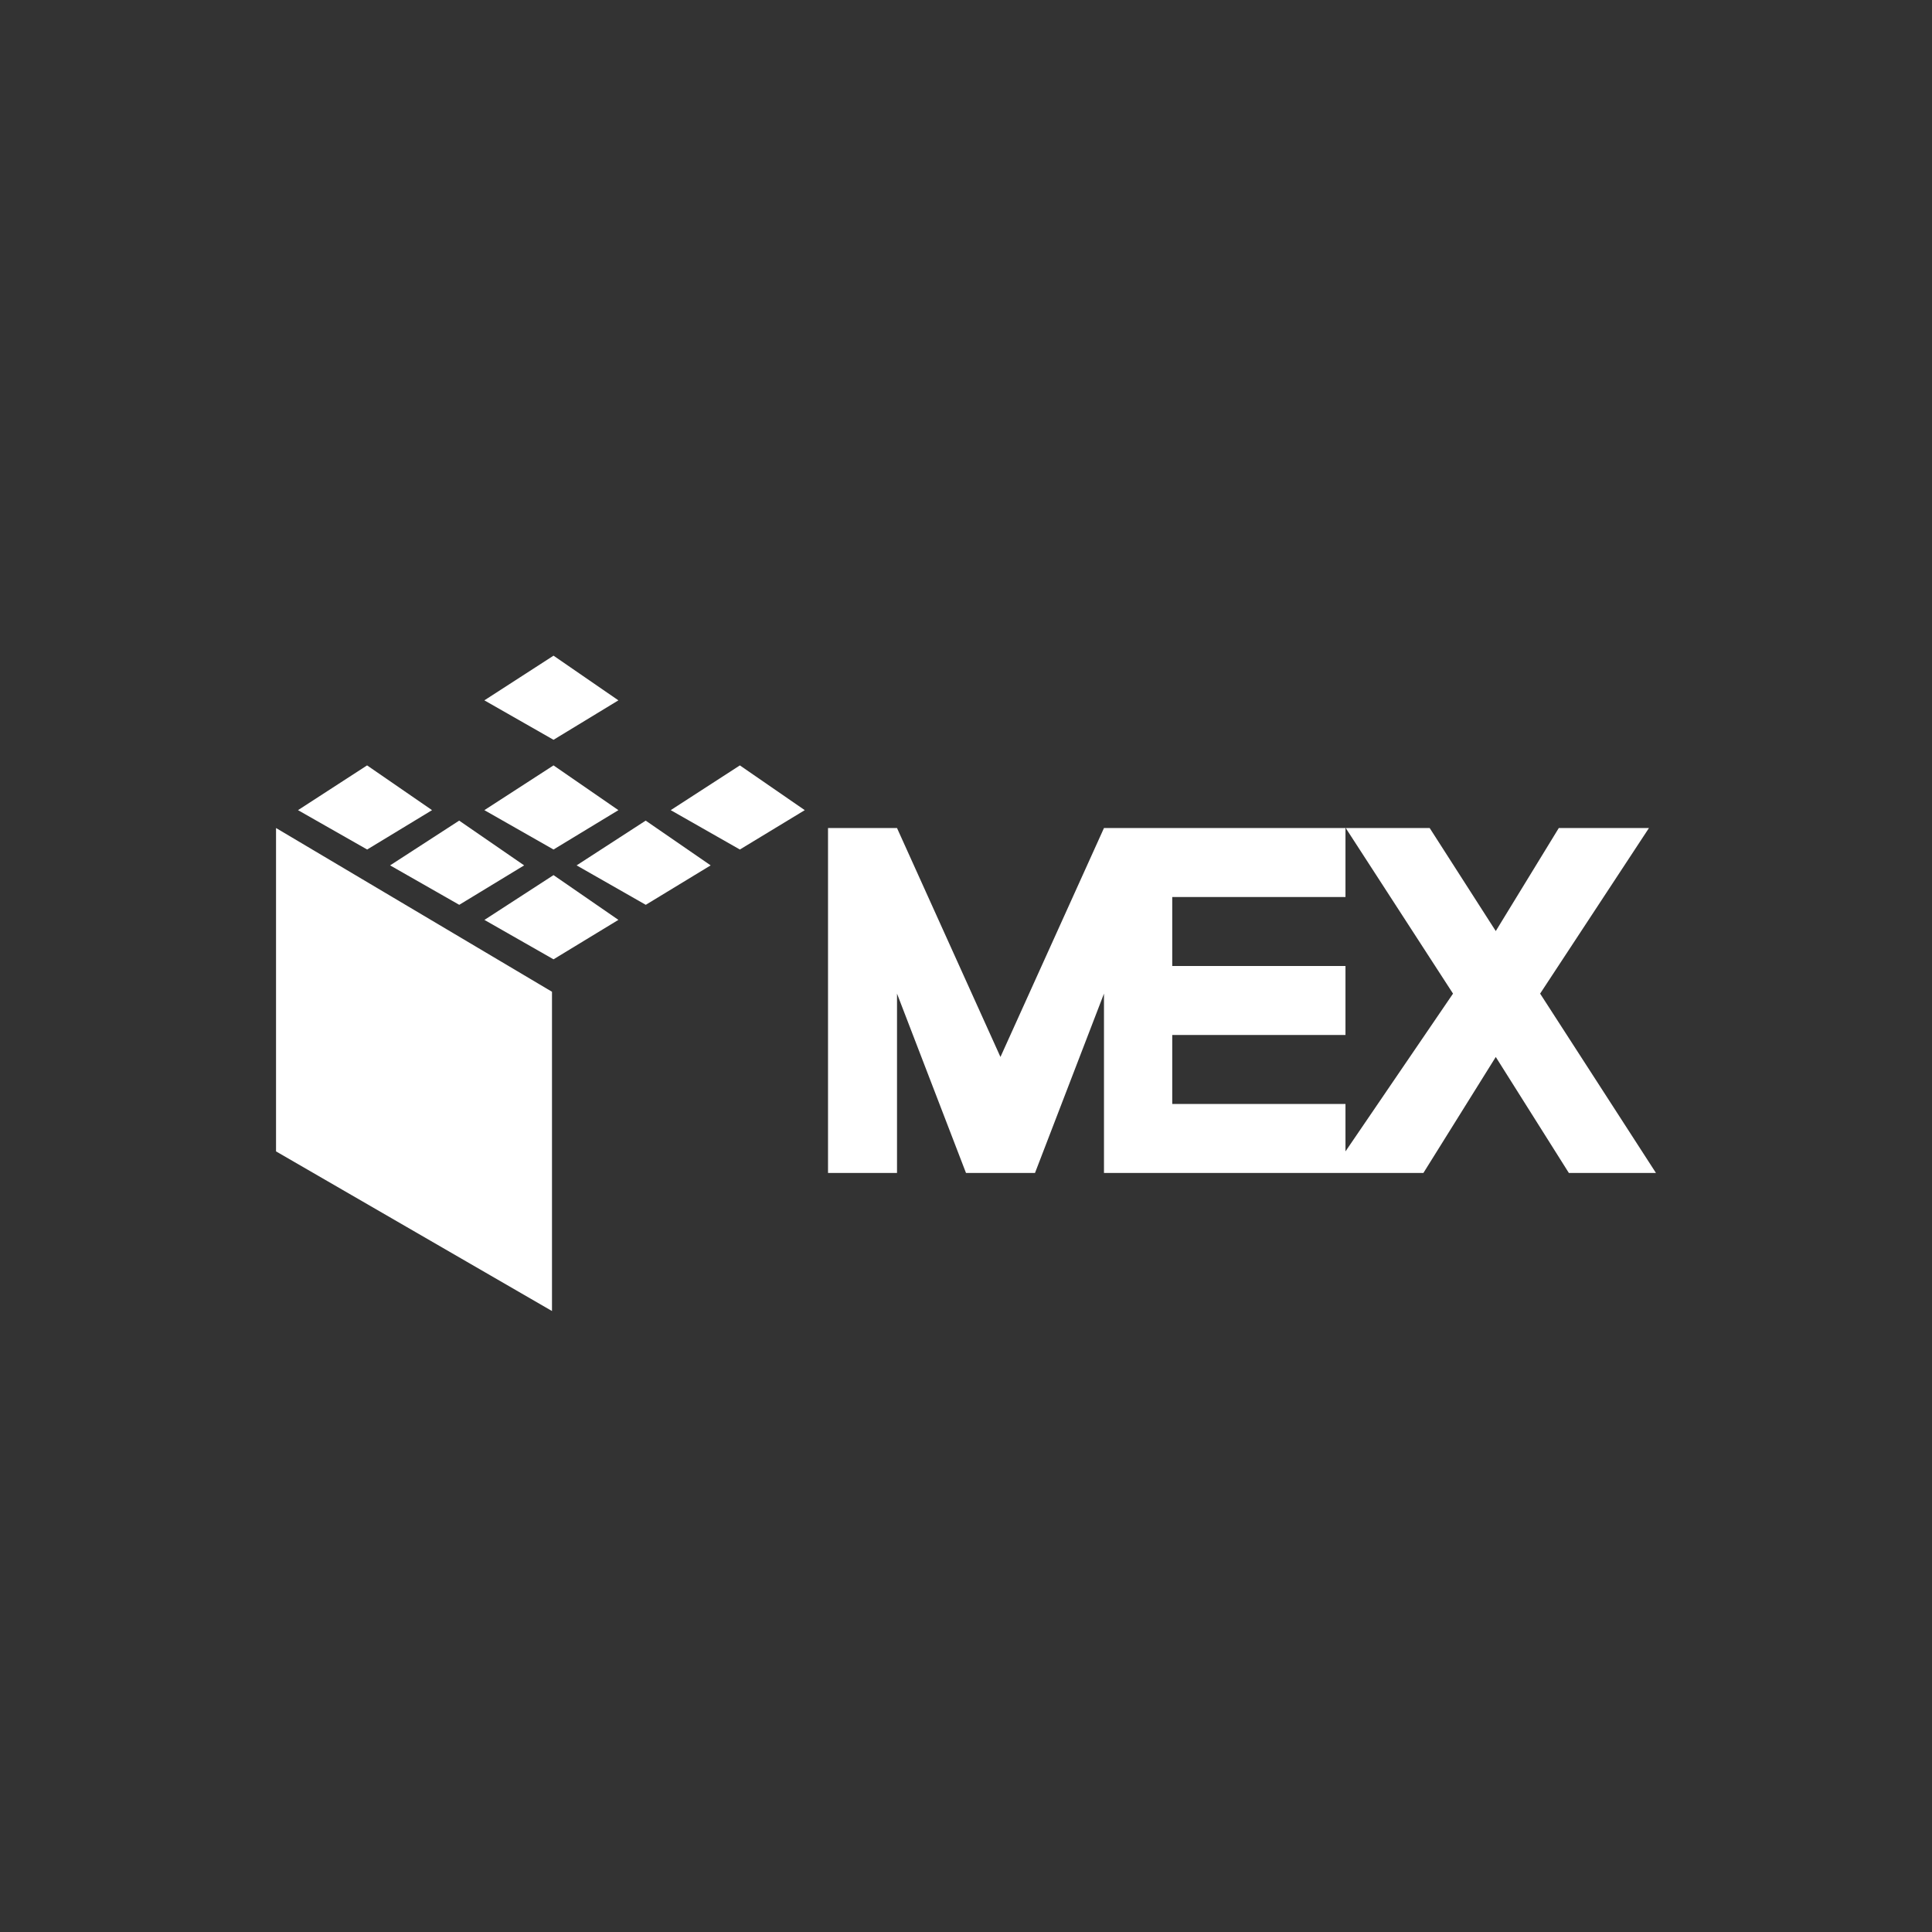 <svg width="24" height="24" viewBox="0 0 24 24" fill="none" xmlns="http://www.w3.org/2000/svg">
<rect x="0" y="0" width="24" height="24" fill="#333333" stroke="none"/>
<path d="M6.017 8.7L6.876 8.145L7.682 8.7L6.876 9.19L6.017 8.7ZM4.56 9.508L3.702 10.064L4.561 10.553L5.367 10.064L4.56 9.508ZM3.429 10.286V14.303L6.857 16.286V12.32L3.429 10.286ZM6.876 9.508L6.017 10.064L6.876 10.553L7.682 10.064L6.876 9.508ZM6.017 11.428L6.876 10.871L7.682 11.427L6.876 11.917L6.017 11.427V11.428ZM5.704 10.194L4.846 10.75L5.705 11.24L6.511 10.75L5.704 10.194ZM7.163 10.75L8.021 10.194L8.828 10.75L8.022 11.24L7.163 10.75ZM9.191 9.508L8.332 10.064L9.191 10.553L9.997 10.064L9.191 9.508Z" fill="white"/>
<path d="M10.286 14.571V10.286H11.143L12.428 13.13L13.714 10.286H16.714V11.143H14.562V12H16.714V12.857H14.562V13.714H16.714V14.303L18.05 12.343L16.717 10.286H17.76L18.581 11.566L19.364 10.286H20.484L19.132 12.343L20.571 14.571H19.489L18.581 13.13L17.682 14.571H13.714V12.343L12.857 14.571H12L11.143 12.343V14.571H10.286Z" fill="white"/>
</svg>
